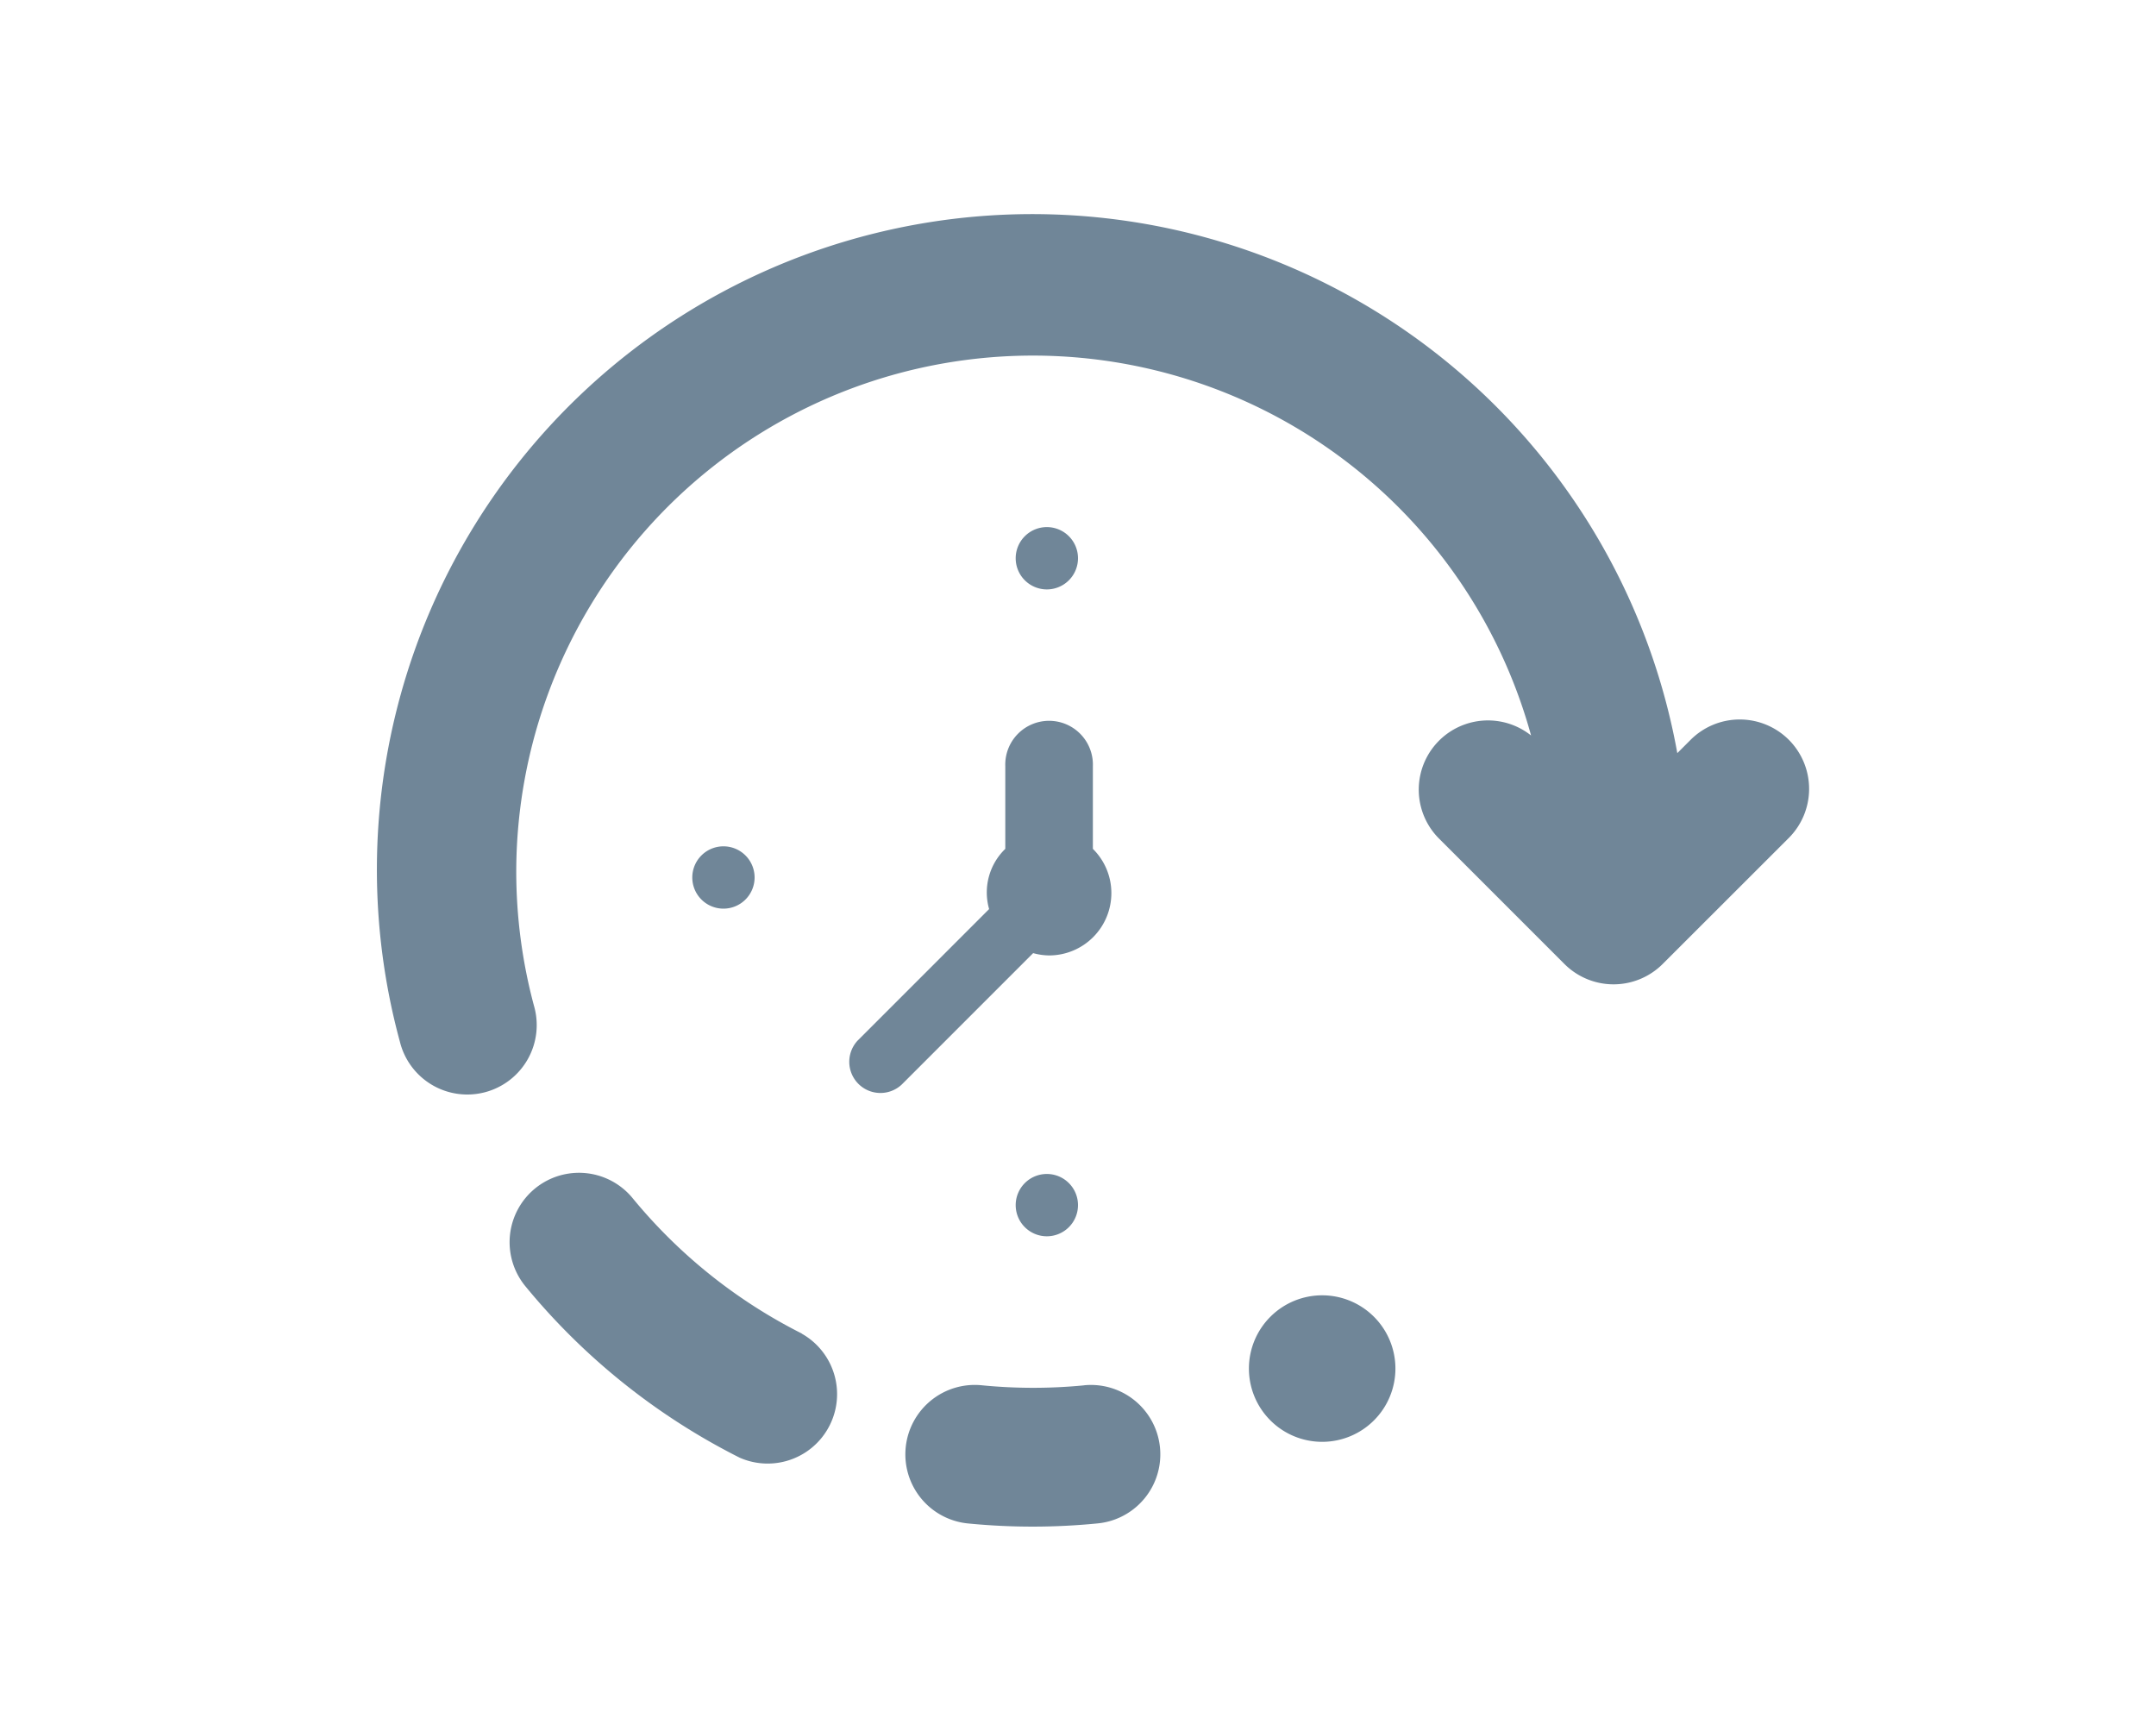 <svg xmlns="http://www.w3.org/2000/svg" width="40" height="32" viewBox="0 0 40 32">
    <g data-name="그룹 31985">
        <g data-name="그룹 31981">
            <g data-name="그룹 31956">
                <g data-name="그룹 31921">
                    <g data-name="그룹 31918">
                        <path data-name="사각형 36566" style="fill:none" d="M0 0h40v32H0z"/>
                    </g>
                </g>
            </g>
        </g>
        <g data-name="그룹 31984">
            <g data-name="그룹 31979">
                <path data-name="패스 16388" d="M113.025 796.95a1.152 1.152 0 0 0-.343-.821v-1.534a.813.813 0 1 0-1.625 0v1.534a1.124 1.124 0 0 0-.3 1.117l-2.438 2.438a.578.578 0 0 0 .817.817l2.438-2.438a1.144 1.144 0 0 0 .3.043 1.156 1.156 0 0 0 1.151-1.156z" transform="translate(-92.406 -780.382)" style="fill:#708698"/>
            </g>
            <g data-name="그룹 31983">
                <path data-name="패스 16391" d="M972.179 397.12a9.712 9.712 0 0 1-3.138-2.51 1.287 1.287 0 1 0-1.992 1.631 12.285 12.285 0 0 0 3.977 3.182 1.288 1.288 0 0 0 1.153-2.3z" transform="translate(-957.303 -372.382)" style="fill:#708698"/>
                <path data-name="패스 16392" d="M987.332 403.386a9.745 9.745 0 0 1-1.888 0 1.288 1.288 0 1 0-.246 2.564 12.254 12.254 0 0 0 2.388-.003 1.287 1.287 0 1 0-.254-2.562z" transform="translate(-967.219 -377.687)" style="fill:#708698"/>
                <path data-name="패스 16393" d="M987.182 362.18a1.289 1.289 0 0 0-1.822 0l-.247.247a12.16 12.16 0 1 0-23.7 5.353 1.288 1.288 0 1 0 2.487-.669 9.619 9.619 0 0 1-.328-2.495A9.585 9.585 0 0 1 982.4 362.1a1.284 1.284 0 0 0-1.72 1.9l2.339 2.339a1.289 1.289 0 0 0 1.822 0l2.341-2.339a1.289 1.289 0 0 0 0-1.82z" transform="translate(-953.994 -348.456)" style="fill:#708698"/>
                <path data-name="패스 16394" d="M1000.317 399.475a1.359 1.359 0 1 0 1.359 1.359 1.359 1.359 0 0 0-1.359-1.359z" transform="translate(-975.787 -375.446)" style="fill:#708698"/>
            </g>
        </g>
        <path data-name="패스 16395" d="M121.015 778.376a.578.578 0 1 0-.578-.578.578.578 0 0 0 .578.578z" transform="translate(-101.593 -767.442)" style="fill:#708698"/>
        <path data-name="패스 16396" d="M121.015 778.376a.578.578 0 1 0-.578-.578.578.578 0 0 0 .578.578z" transform="translate(-101.593 -755.442)" style="fill:#708698"/>
        <path data-name="패스 16397" d="M121.015 778.376a.578.578 0 1 0-.578-.578.578.578 0 0 0 .578.578z" transform="translate(-107.593 -761.52)" style="fill:#708698"/>
    </g>
</svg>
